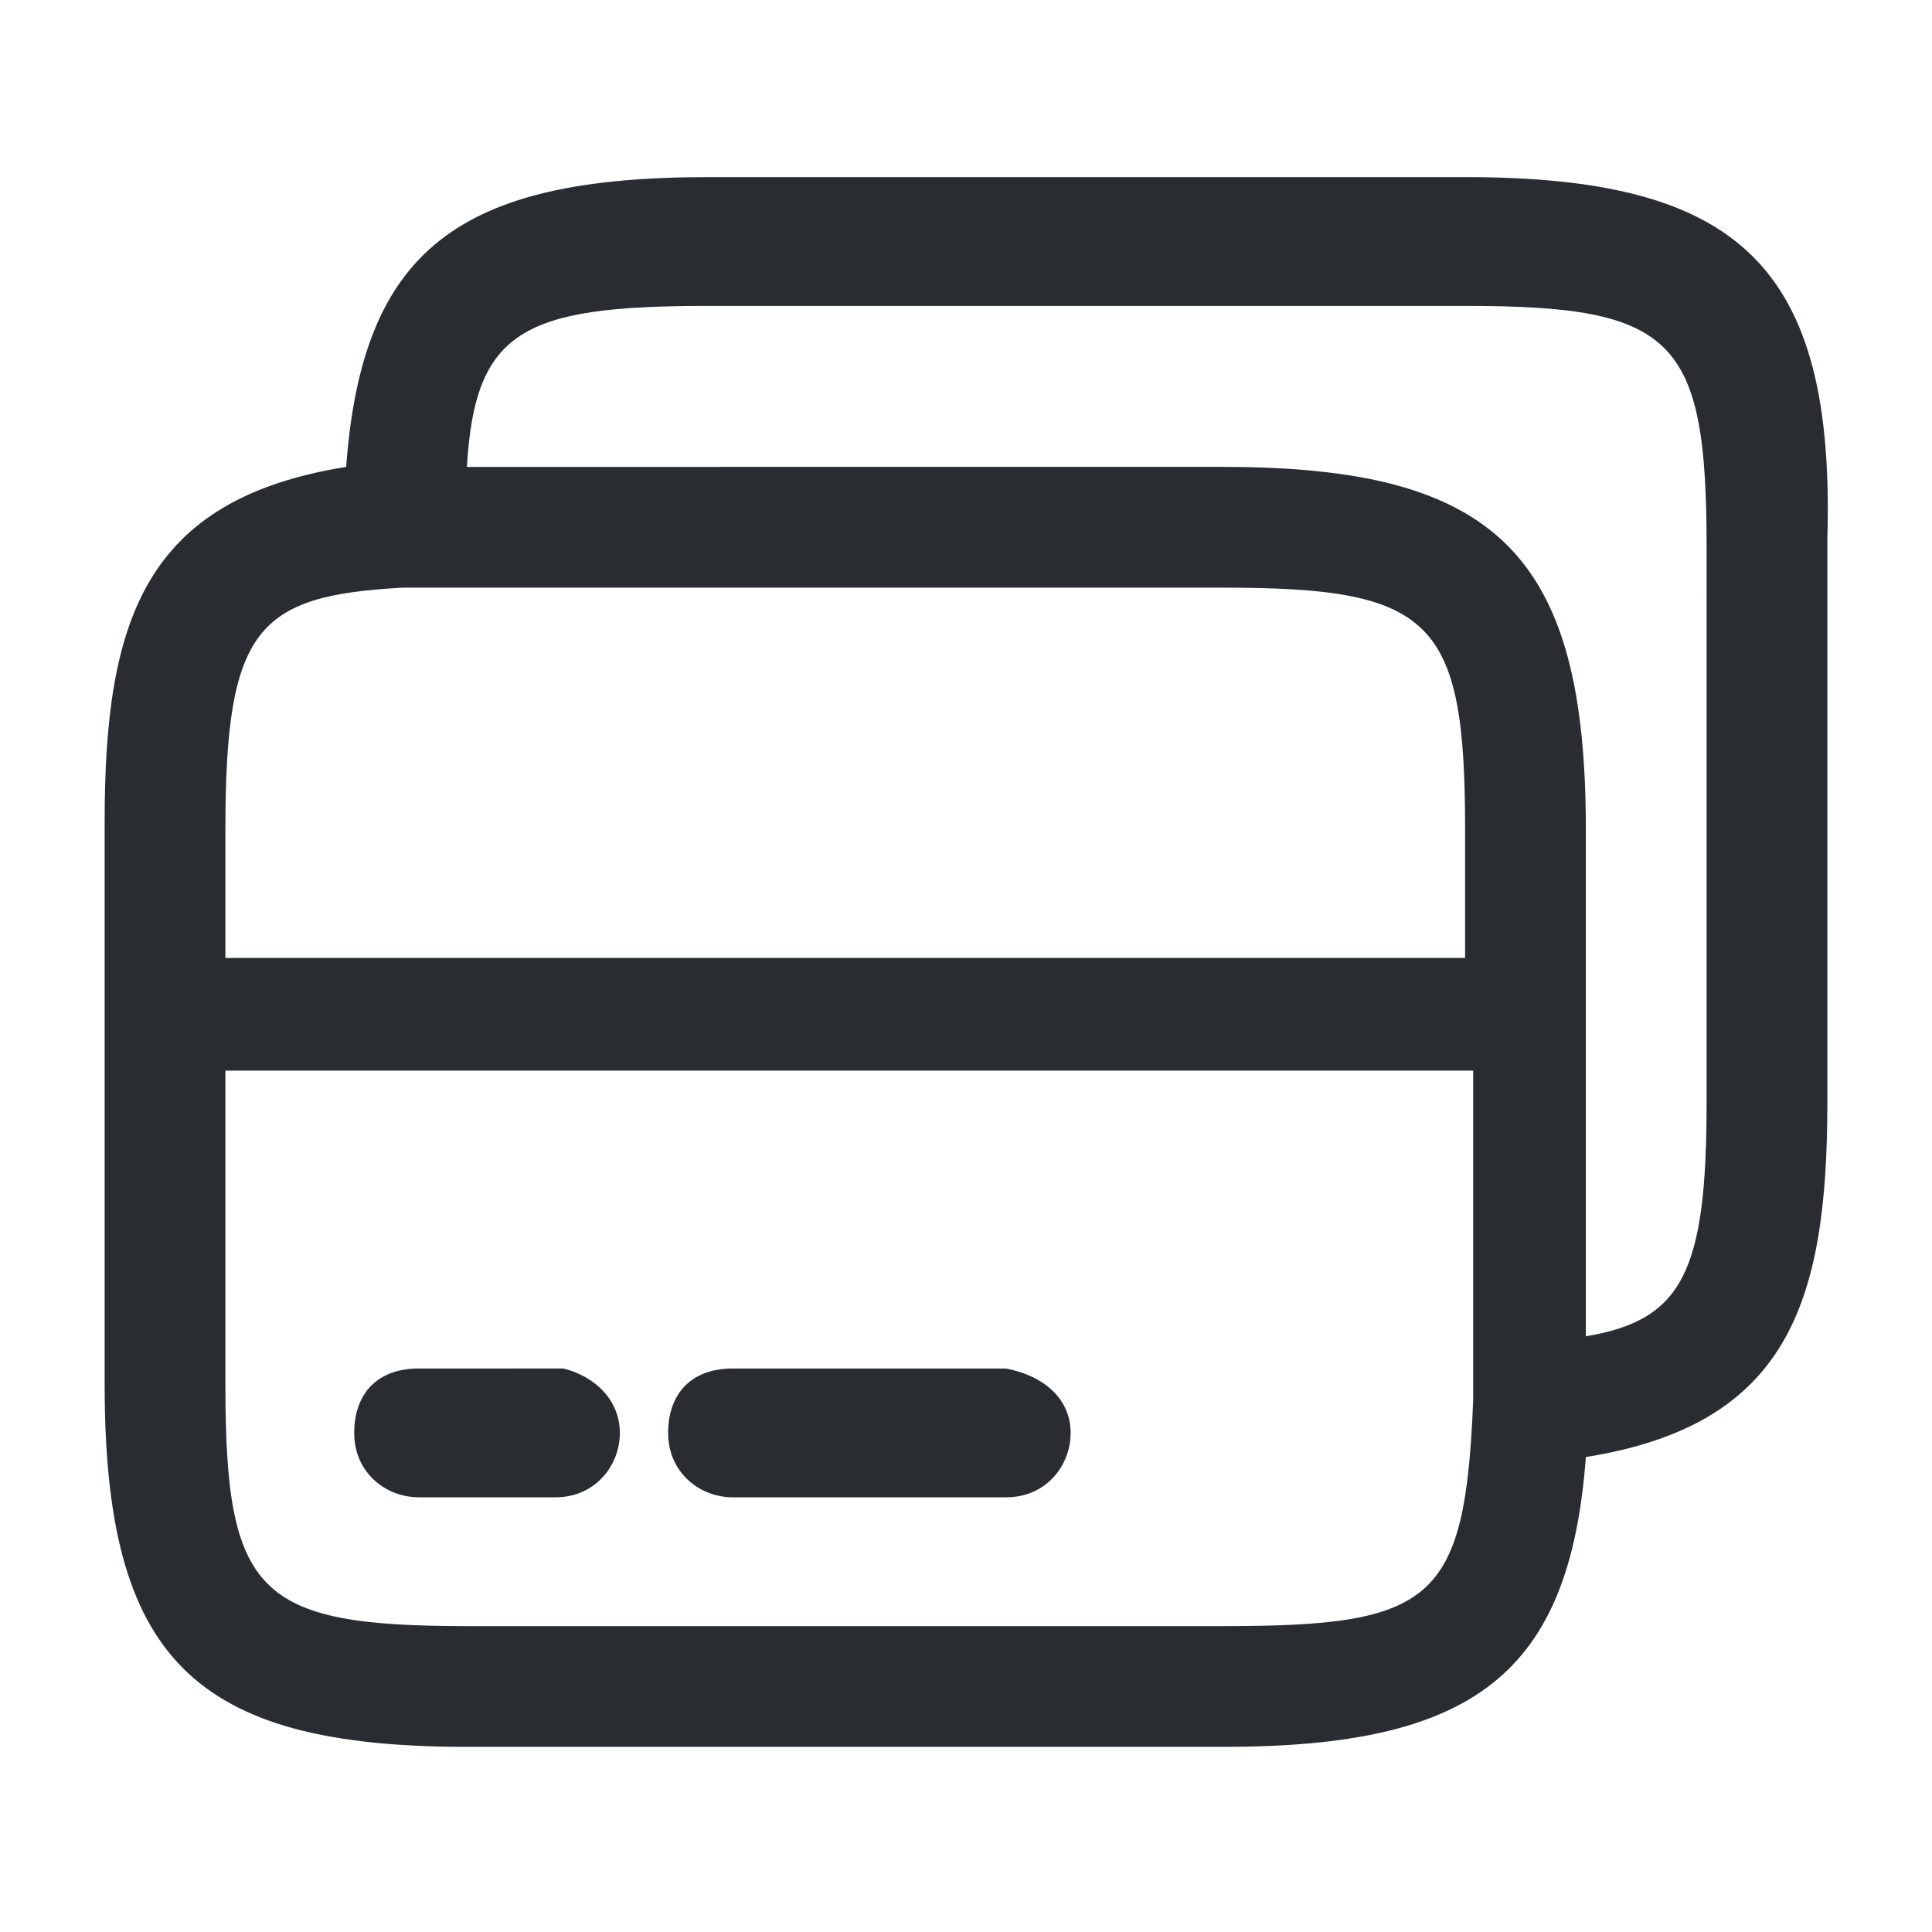<?xml version="1.0" encoding="utf-8"?>
<!-- Generator: Adobe Illustrator 25.3.1, SVG Export Plug-In . SVG Version: 6.00 Build 0)  -->
<svg version="1.1" id="Layer_1" xmlns="http://www.w3.org/2000/svg" xmlns:xlink="http://www.w3.org/1999/xlink" x="0px" y="0px"
	 viewBox="0 0 24 24" style="enable-background:new 0 0 24 24;" xml:space="preserve">
<style type="text/css">
	.st0{fill:#292D32;}
</style>
<path class="st0" d="M18.2,2.2H8.8c-3.1,0-4.3,0.9-4.5,3.6c-2.5,0.4-3,1.9-3,4.4v7c0,3.4,1.1,4.5,4.5,4.5h9.4c3.1,0,4.3-0.9,4.5-3.6
	c2.5-0.4,3-1.9,3-4.4v-7C22.8,3.3,21.6,2.2,18.2,2.2z M5,7.3c0.2,0,0.5,0,0.8,0h9.4c2.6,0,3,0.4,3,3v1.6H2.8v-1.6
	C2.8,7.8,3.2,7.4,5,7.3z M15.2,20.2H5.8c-2.6,0-3-0.4-3-3v-3.9h15.5v4.1C18.2,19.9,17.8,20.2,15.2,20.2z M21.2,13.7
	c0,2.1-0.3,2.7-1.5,2.9v-6.3c0-3.4-1.1-4.5-4.5-4.5H5.8c0,0,0,0,0,0c0.1-1.7,0.7-2,3-2h9.4c2.6,0,3,0.4,3,3V13.7z M7.7,17.8
	c0,0.4-0.3,0.8-0.8,0.8H5.2c-0.4,0-0.8-0.3-0.8-0.8s0.3-0.8,0.8-0.8H7C7.4,17.1,7.7,17.4,7.7,17.8z M13.3,17.8
	c0,0.4-0.3,0.8-0.8,0.8H9.1c-0.4,0-0.8-0.3-0.8-0.8s0.3-0.8,0.8-0.8h3.4C13,17.1,13.3,17.4,13.3,17.8z"/>
</svg>
